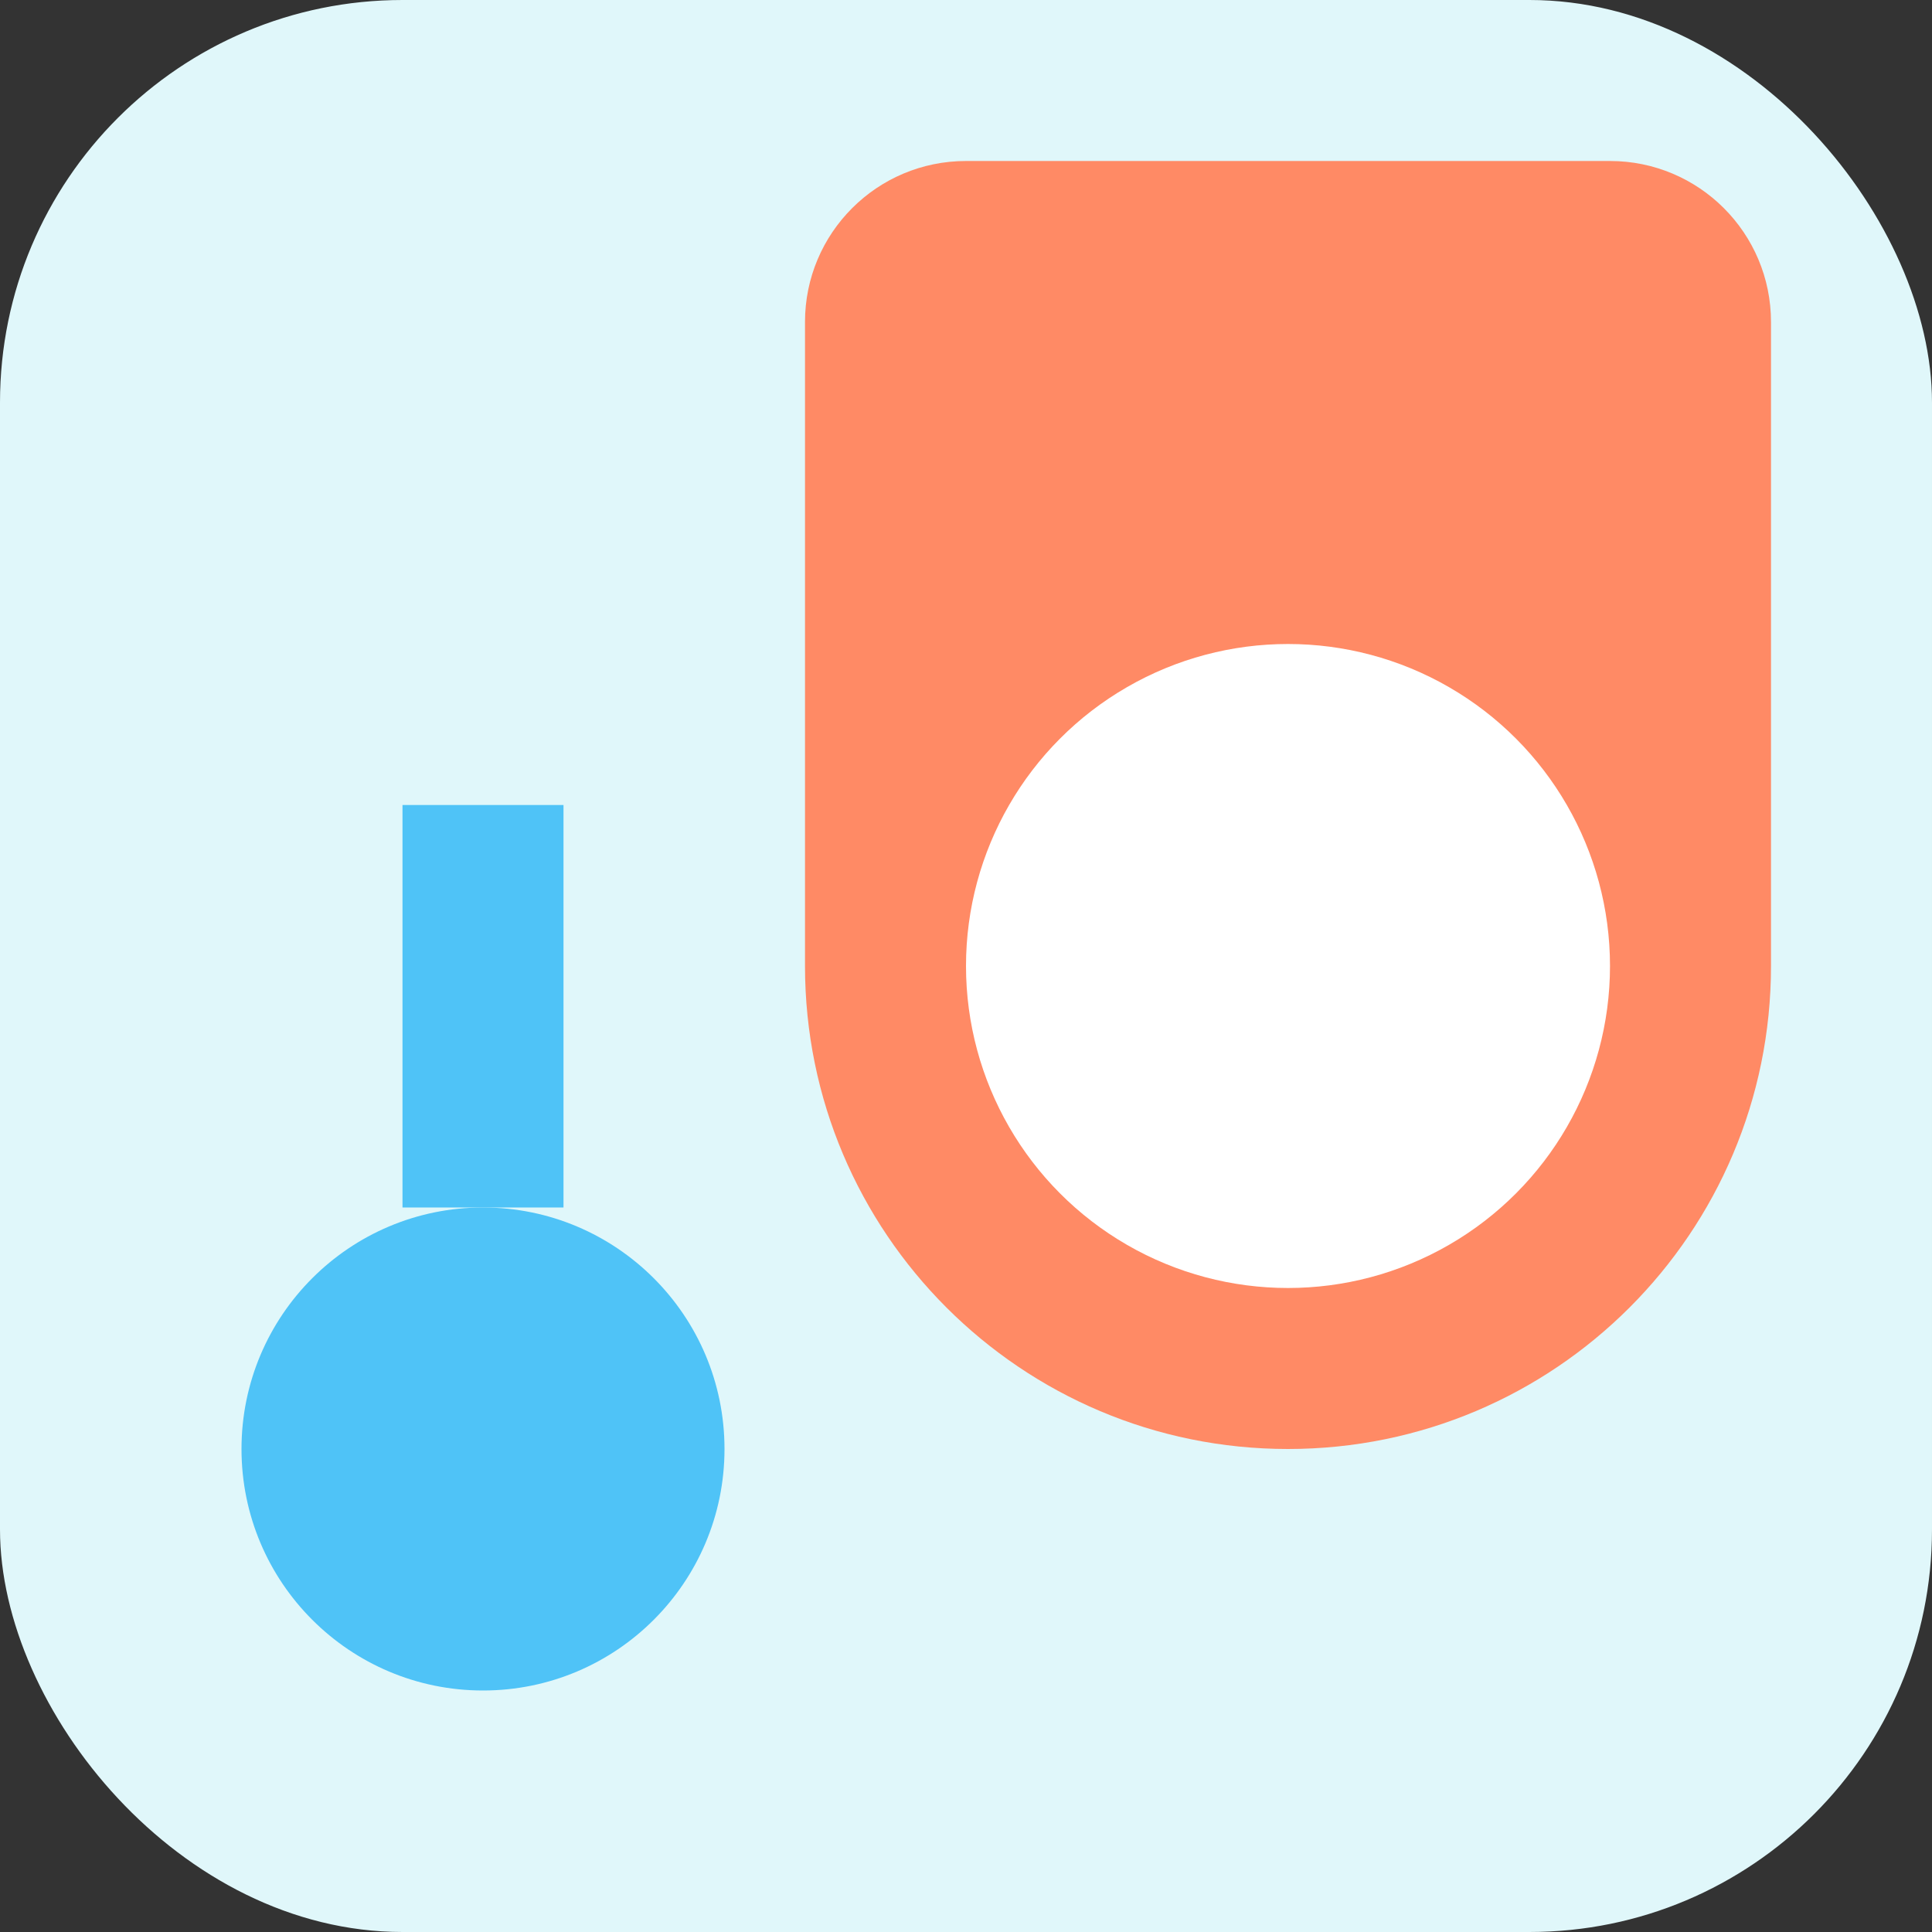 <svg width="24" height="24" viewBox="0 0 24 24" fill="none" xmlns="http://www.w3.org/2000/svg">
  <rect x="0" y="0" width="24" height="24" fill="#333333" stroke="none"/>
  <rect width="24" height="24" rx="5" fill="#E0F7FA"/>
  <path d="M12 2C10.895 2 10 2.895 10 4V12C10 15.314 12.686 18 16 18C19.314 18 22 15.314 22 12V4C22 2.895 21.105 2 20 2H12Z" fill="#FF8A65"/>
  <circle cx="16" cy="12" r="4" fill="white"/>
  <path d="M6 21C7.657 21 9 19.657 9 18C9 16.343 7.657 15 6 15C4.343 15 3 16.343 3 18C3 19.657 4.343 21 6 21Z" fill="#4FC3F7"/>
  <rect x="5" y="10" width="2" height="5" fill="#4FC3F7"/>
</svg>
